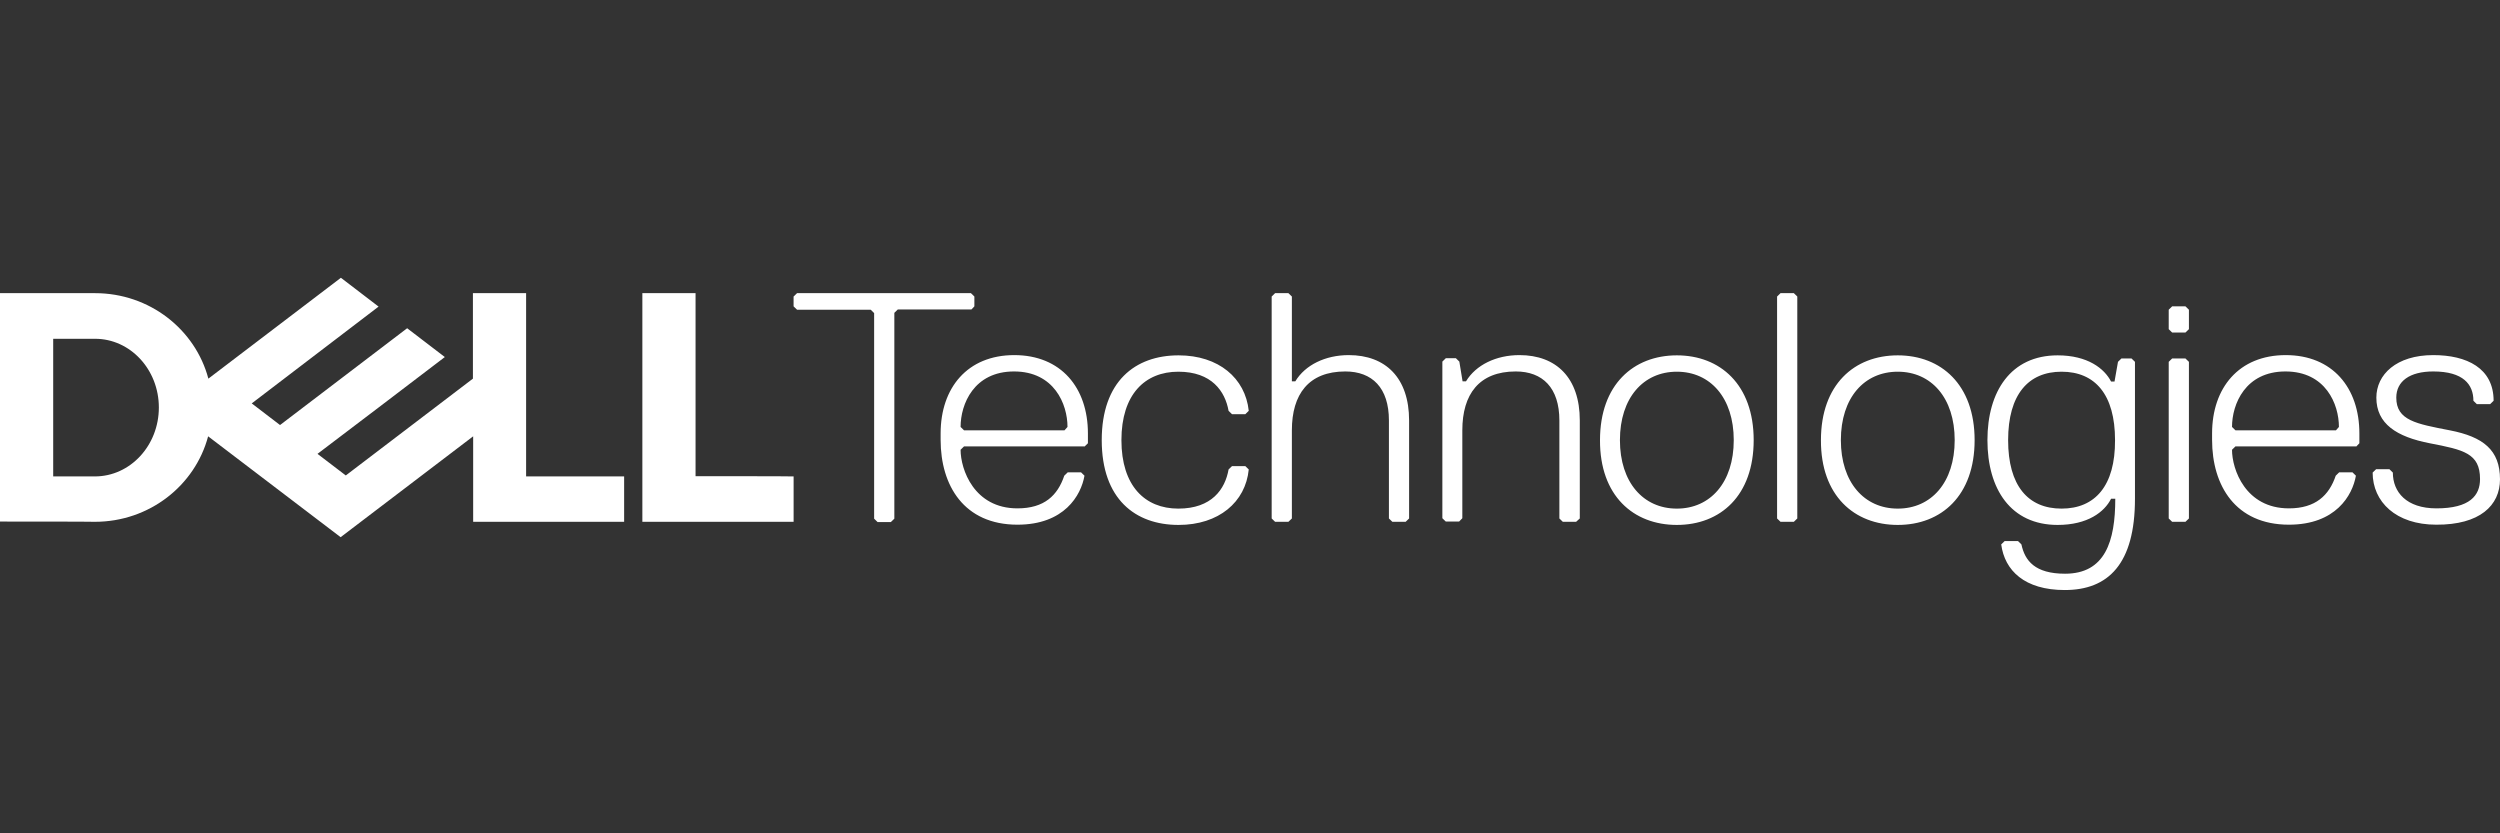 <svg width="72" height="24" viewBox="0 0 72 24" fill="none" xmlns="http://www.w3.org/2000/svg">
    <rect x="0" y="0" width="72" height="24" fill="#333333" stroke="none"/>
    <g clip-path="url(#clip0_2601_1217)">
        <path d="M72 13.804C72 12.96 71.517 12.58 70.553 12.393C69.588 12.206 69.013 12.109 69.013 11.452C69.013 10.982 69.397 10.698 70.078 10.698C70.943 10.698 71.234 11.072 71.234 11.542L71.333 11.639H71.716L71.816 11.542C71.816 10.601 71.042 10.227 70.078 10.227C69.013 10.227 68.439 10.788 68.439 11.452C68.439 12.206 69.021 12.58 69.978 12.766C70.943 12.953 71.425 13.05 71.425 13.797C71.425 14.268 71.135 14.641 70.17 14.641C69.304 14.641 68.914 14.171 68.914 13.61L68.815 13.513H68.432L68.332 13.61C68.332 14.454 69.006 15.111 70.163 15.111C71.418 15.118 72 14.558 72 13.804ZM67.857 12.863L67.95 12.766V12.483C67.95 11.168 67.176 10.227 65.829 10.227C64.481 10.227 63.708 11.168 63.708 12.483V12.669C63.708 13.984 64.381 15.111 65.921 15.111C67.269 15.111 67.751 14.268 67.85 13.7L67.751 13.603H67.368L67.269 13.7C67.077 14.268 66.687 14.641 65.921 14.641C64.665 14.641 64.282 13.513 64.282 12.953L64.381 12.856H67.857V12.863ZM67.276 12.393H64.381L64.282 12.296C64.282 11.639 64.665 10.698 65.821 10.698C66.978 10.698 67.361 11.639 67.361 12.296L67.276 12.393ZM63.041 14.932V10.421L62.941 10.324H62.558L62.459 10.421V14.932L62.558 15.028H62.941L63.041 14.932ZM63.041 9.48V8.92L62.941 8.823H62.558L62.459 8.92V9.48L62.558 9.577H62.941L63.041 9.48ZM59.373 14.648C58.409 14.648 57.834 13.991 57.834 12.676C57.834 11.362 58.416 10.705 59.373 10.705C60.338 10.705 60.913 11.362 60.913 12.676C60.92 13.991 60.338 14.648 59.373 14.648ZM60.92 14.364C60.92 15.589 60.629 16.523 59.473 16.523C58.607 16.523 58.316 16.149 58.217 15.679L58.118 15.582H57.735L57.635 15.679C57.735 16.433 58.309 16.993 59.465 16.993C60.721 16.993 61.487 16.239 61.487 14.364V10.421L61.388 10.324H61.097L60.998 10.421L60.898 10.989H60.799C60.608 10.615 60.125 10.234 59.26 10.234C57.912 10.234 57.238 11.272 57.238 12.676C57.238 14.088 57.912 15.118 59.26 15.118C60.125 15.118 60.608 14.745 60.799 14.364H60.92ZM54.656 10.705C55.621 10.705 56.295 11.459 56.295 12.676C56.295 13.894 55.621 14.648 54.656 14.648C53.691 14.648 53.017 13.894 53.017 12.676C53.017 11.452 53.691 10.705 54.656 10.705ZM54.656 15.118C55.912 15.118 56.869 14.274 56.869 12.676C56.869 11.078 55.904 10.234 54.656 10.234C53.401 10.234 52.443 11.078 52.443 12.676C52.436 14.274 53.401 15.118 54.656 15.118ZM51.762 14.932V8.54L51.663 8.443H51.279L51.18 8.54V14.932L51.279 15.028H51.663L51.762 14.932ZM48.293 10.705C49.258 10.705 49.932 11.459 49.932 12.676C49.932 13.894 49.258 14.648 48.293 14.648C47.328 14.648 46.654 13.894 46.654 12.676C46.654 11.459 47.328 10.705 48.293 10.705ZM48.293 15.118C49.549 15.118 50.506 14.274 50.506 12.676C50.506 11.078 49.542 10.234 48.293 10.234C47.045 10.234 46.08 11.078 46.08 12.676C46.073 14.274 47.038 15.118 48.293 15.118ZM45.498 14.932V12.109C45.498 10.885 44.824 10.227 43.76 10.227C43.086 10.227 42.505 10.511 42.221 10.982H42.122L42.029 10.414L41.93 10.317H41.639L41.54 10.414V14.925L41.639 15.021H42.022L42.115 14.925V12.393C42.115 11.355 42.597 10.698 43.654 10.698C44.427 10.698 44.91 11.168 44.91 12.109V14.932L45.009 15.028H45.392L45.498 14.932ZM40.582 14.932V12.109C40.582 10.885 39.908 10.227 38.844 10.227C38.17 10.227 37.589 10.511 37.305 10.982H37.206V8.54L37.106 8.443H36.723L36.624 8.54V14.932L36.723 15.028H37.106L37.206 14.932V12.393C37.206 11.355 37.688 10.698 38.745 10.698C39.518 10.698 40.001 11.168 40.001 12.109V14.932L40.1 15.028H40.483L40.582 14.932ZM32.297 12.676C32.297 11.362 32.971 10.705 33.936 10.705C34.9 10.705 35.283 11.272 35.383 11.832L35.482 11.929H35.865L35.964 11.832C35.865 10.892 35.099 10.234 33.943 10.234C32.687 10.234 31.73 10.989 31.73 12.676C31.73 14.371 32.694 15.118 33.943 15.118C35.099 15.118 35.872 14.461 35.964 13.52L35.865 13.424H35.482L35.383 13.52C35.283 14.088 34.9 14.648 33.936 14.648C32.971 14.648 32.297 13.991 32.297 12.676ZM31.233 12.863L31.332 12.766V12.483C31.332 11.168 30.559 10.227 29.211 10.227C27.863 10.227 27.09 11.168 27.09 12.483V12.669C27.09 13.984 27.764 15.111 29.303 15.111C30.651 15.111 31.134 14.268 31.233 13.7L31.134 13.603H30.751L30.651 13.7C30.46 14.268 30.077 14.641 29.303 14.641C28.048 14.641 27.665 13.513 27.665 12.953L27.764 12.856H31.233V12.863ZM30.658 12.393H27.764L27.665 12.296C27.665 11.639 28.048 10.698 29.204 10.698C30.36 10.698 30.744 11.639 30.744 12.296L30.658 12.393ZM28.062 8.823V8.54L27.963 8.443H22.955L22.855 8.54V8.823L22.955 8.92H25.076L25.175 9.017V14.938L25.274 15.035H25.657L25.757 14.938V9.01L25.856 8.913H27.977L28.062 8.823Z" fill="white"/>
        <path d="M22.856 13.721V15.028H18.5V8.443H20.032V13.714C20.039 13.714 22.856 13.714 22.856 13.721ZM2.731 15.028C4.299 15.028 5.618 13.984 5.994 12.566L9.81 15.471L13.627 12.566V15.028H17.975V13.721H15.152V8.443H13.62V10.905L9.959 13.693L9.144 13.071L10.903 11.736L12.811 10.283L11.726 9.453L8.065 12.241L7.25 11.618L10.903 8.83L9.818 8L6.001 10.905C5.625 9.487 4.306 8.443 2.738 8.443H0V15.021C0 15.021 2.731 15.021 2.731 15.028ZM1.532 13.721V9.757H2.738C3.753 9.757 4.575 10.643 4.575 11.736C4.575 12.829 3.753 13.721 2.731 13.721H1.532Z" fill="white"/>
    </g>
    <defs>
        <clipPath id="clip0_2601_1217">
            <rect width="72" height="9" fill="white" transform="translate(0 8)"/>
        </clipPath>
    </defs>
</svg>

